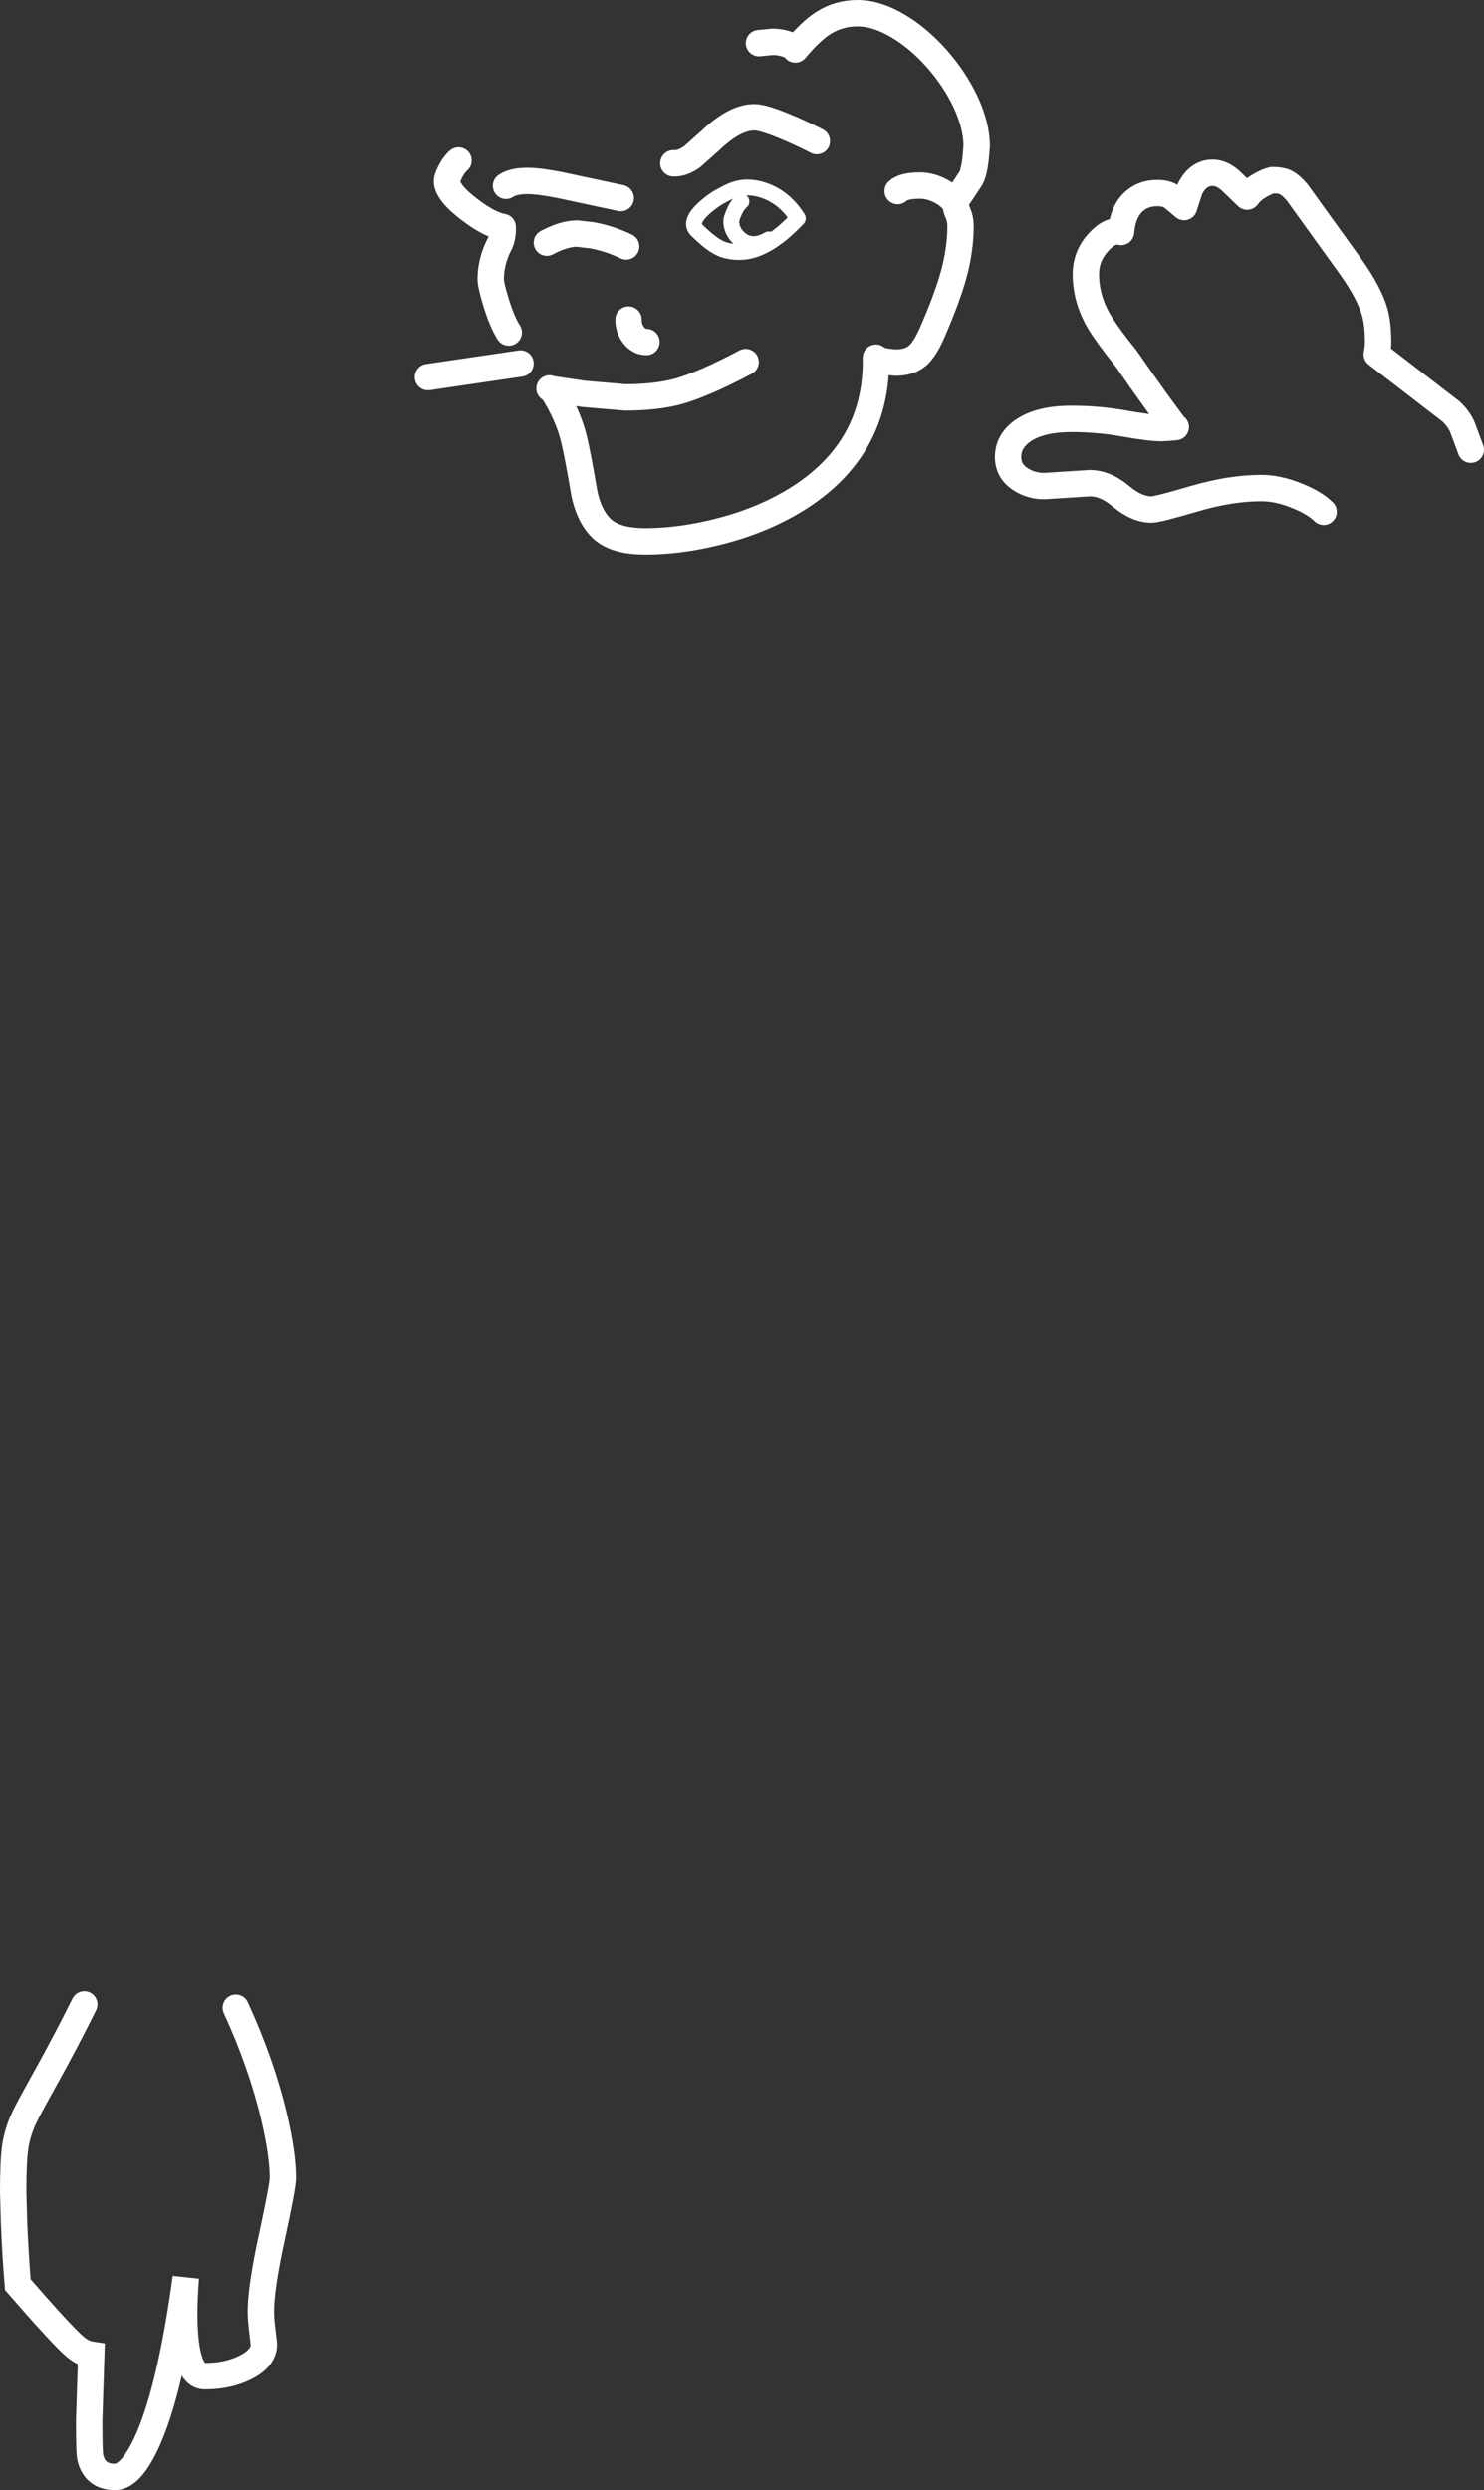 <?xml version="1.0" encoding="UTF-8" standalone="no"?>
<svg xmlns:xlink="http://www.w3.org/1999/xlink" height="943.95px" width="562.65px" xmlns="http://www.w3.org/2000/svg">
  <rect width="100%" height="100%" fill="#333333" stroke="none"/>
  <g transform="matrix(1.0, 0.0, 0.0, 1.0, 4.95, 4.9)">
    <path d="M552.7 165.6 L549.45 156.85 Q548.0 153.75 545.35 151.2 L517.05 129.4 Q517.55 127.0 517.55 124.8 517.55 117.8 516.25 113.3 514.1 106.0 507.25 96.35 L486.9 68.1 Q484.3 65.05 482.25 64.15 480.6 63.4 477.45 63.4 475.85 63.8 473.9 64.8 470.0 66.75 467.9 69.65 L461.5 63.5 Q458.2 60.6 454.8 60.6 449.3 60.6 446.2 66.75 L444.0 73.6 440.15 70.35 Q437.9 68.3 433.85 68.3 428.25 68.3 424.6 71.85 420.7 75.75 420.1 83.05 416.2 81.85 411.6 86.85 406.75 92.1 406.75 99.0 406.75 108.85 412.25 117.75 415.35 122.75 422.0 131.0 427.55 139.05 434.05 148.1 L440.5 156.85 440.85 157.0 438.1 157.25 435.3 157.4 Q431.1 157.4 421.25 155.65 411.45 153.9 401.35 153.9 389.3 153.9 382.8 158.45 377.25 162.4 377.25 168.35 377.25 173.85 382.15 176.9 386.1 179.4 391.0 179.4 L408.25 178.3 Q414.2 178.3 420.1 183.3 426.05 188.3 431.65 188.3 433.9 188.3 447.65 184.25 461.45 180.15 473.4 180.15 479.55 180.15 486.75 183.05 493.5 185.75 496.9 189.15 M282.8 11.45 L287.95 10.95 Q290.2 10.95 292.3 11.5 295.3 12.25 296.6 13.85 302.45 6.85 307.15 3.85 313.0 0.1 320.15 0.1 327.5 0.1 335.75 5.05 343.45 9.65 350.35 17.45 357.1 25.15 361.15 33.75 365.35 42.8 365.35 50.4 L364.95 55.3 Q364.35 60.45 363.15 62.7 L359.75 67.85 357.25 71.45 Q357.25 73.55 358.25 75.9 359.25 78.2 359.25 80.75 359.25 89.7 356.6 99.35 354.2 108.05 348.4 121.4 345.7 127.55 342.9 129.95 339.85 132.55 334.6 132.55 L331.05 132.2 Q328.2 131.65 327.15 130.7 327.75 167.0 294.2 186.15 281.45 193.4 265.25 197.2 251.8 200.35 239.8 200.35 229.9 200.35 224.8 196.8 218.95 192.7 216.65 182.45 214.2 168.05 212.8 162.1 210.5 152.3 204.2 142.6 L203.4 142.35 M356.85 71.75 Q355.2 69.4 351.75 67.55 347.8 65.45 343.85 65.45 337.6 65.45 335.4 67.55 M250.35 57.0 Q253.75 57.2 257.5 54.5 L264.25 48.5 Q273.55 39.55 281.05 39.55 284.25 39.55 292.3 42.85 298.2 45.25 304.75 48.6 M230.4 70.2 L207.0 65.2 Q199.25 63.7 195.0 63.7 189.7 63.7 186.9 65.55 M187.95 121.15 Q185.35 117.1 183.05 109.5 181.1 103.05 181.1 101.0 181.1 94.6 184.05 88.45 185.85 85.45 185.65 81.15 180.55 80.25 173.25 74.7 164.5 68.1 164.5 63.7 164.5 62.85 165.6 60.55 167.0 57.65 168.9 55.95 M232.45 88.55 Q226.35 85.6 219.75 84.35 L213.85 83.65 Q208.9 83.65 202.4 87.1 M233.35 116.25 Q233.35 119.75 235.35 122.25 237.35 124.75 240.15 124.75 M277.75 132.35 Q261.95 140.75 252.1 143.5 243.8 145.75 232.0 145.75 L216.3 144.4 204.2 142.6 M192.4 132.9 L157.3 138.05" fill="none" stroke="#ffffff" stroke-linecap="round" stroke-linejoin="round" stroke-width="10.0"/>
    <path d="M27.0 754.9 Q20.05 768.9 12.4 782.65 5.65 794.8 4.3 797.7 1.6 803.4 0.8 809.15 0.05 814.35 0.05 826.0 L0.35 836.95 Q0.8 848.85 1.8 861.15 18.9 880.8 23.55 884.7 26.55 887.25 29.65 887.7 L28.85 912.7 Q28.85 924.75 29.25 926.6 30.95 934.05 38.65 934.05 44.4 934.05 50.3 921.75 59.45 902.6 65.5 858.5 64.9 866.75 64.9 871.75 64.9 895.85 72.65 895.85 81.65 895.85 88.25 892.45 95.1 888.95 95.1 883.8 L94.55 879.0 Q93.95 874.5 93.95 871.35 93.95 862.25 98.15 843.0 102.3 823.75 102.3 820.7 102.3 811.8 98.95 797.5 94.2 777.45 84.45 756.15" fill="none" stroke="#ffffff" stroke-linecap="round" stroke-linejoin="miter-clip" stroke-miterlimit="4.0" stroke-width="10.0"/>
    <path d="M278.1 66.15 Q282.5 66.15 286.85 68.15 293.35 71.15 297.55 77.9 285.5 90.65 275.5 90.65 270.9 90.65 267.8 89.1 264.4 87.45 259.25 82.4 256.35 79.6 261.25 74.75 263.75 72.3 267.0 70.2 270.65 68.1 272.8 67.25 275.6 66.15 278.1 66.15 M286.55 85.85 Q283.5 87.65 280.7 87.65 277.45 87.65 274.9 85.05 272.3 82.4 272.3 78.8 272.3 78.15 273.2 76.0 274.4 73.0 276.15 71.5" fill="none" stroke="#ffffff" stroke-linecap="round" stroke-linejoin="round" stroke-width="6.0"/>
  </g>
</svg>
